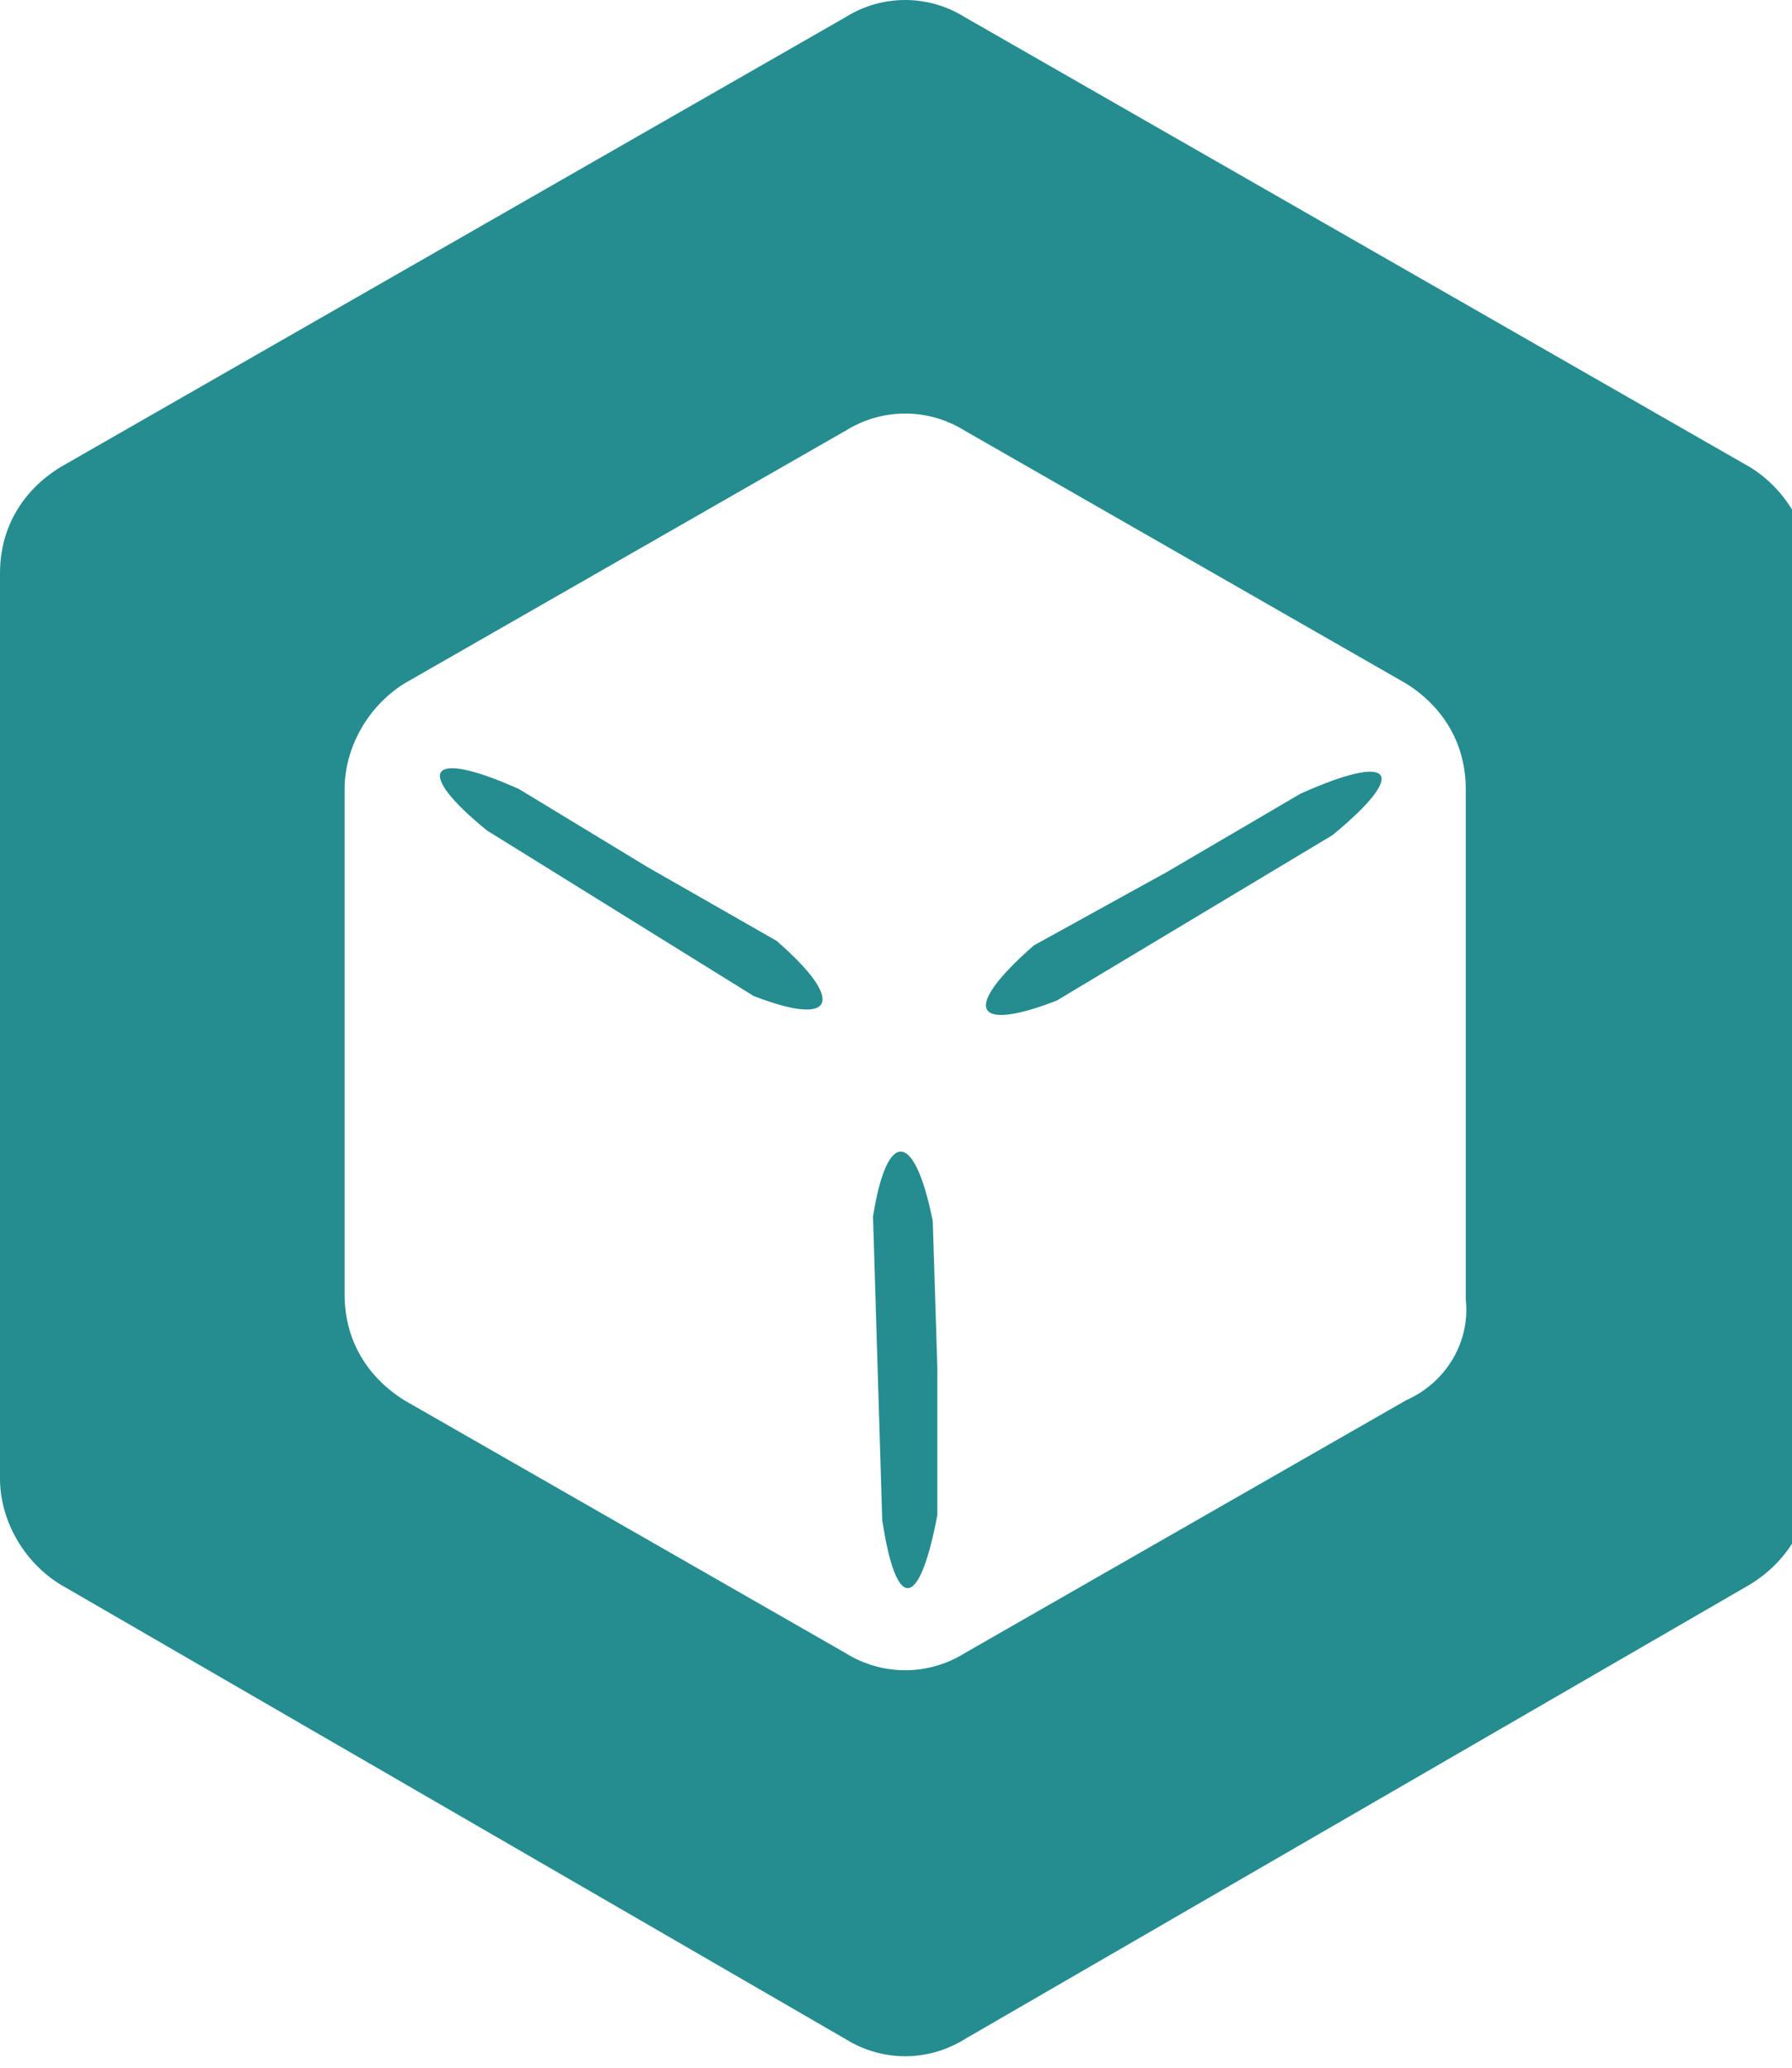 <svg xmlns="http://www.w3.org/2000/svg" xmlns:xlink="http://www.w3.org/1999/xlink" version="1.1" xml:space="preserve" width="39" height="45"><rect id="backgroundrect" width="100%" height="100%" x="0" y="0" fill="none" stroke="none"/>
<style type="text/css">
	.st1{fill:#258C90;}
</style>

<g class="currentLayer" style=""><title>Layer 1</title><g id="svg_1" class="">
	<g id="svg_2">
		<path class="st1" d="M18.4,0.375 l-17.1,9.8 c-0.8,0.5 -1.3,1.3 -1.3,2.3 v19.7 c0,0.9 0.5,1.8 1.3,2.3 l17.1,9.9 c0.8,0.5 1.8,0.5 2.6,0 l17.1,-9.9 c0.8,-0.5 1.3,-1.3 1.3,-2.3 V12.475 c0,-0.9 -0.5,-1.8 -1.3,-2.3 L21,0.375 C20.2,-0.125 19.2,-0.125 18.4,0.375 zM30.6,30.475 L21,35.975 c-0.8,0.5 -1.8,0.5 -2.6,0 l-9.6,-5.5 c-0.8,-0.5 -1.3,-1.3 -1.3,-2.3 v-11 c0,-0.9 0.5,-1.8 1.3,-2.3 l9.6,-5.5 c0.8,-0.5 1.8,-0.5 2.6,0 l9.6,5.5 c0.8,0.5 1.3,1.3 1.3,2.3 v11.1 C32,29.175 31.5,30.075 30.6,30.475 z" id="svg_3"/>
	</g>
	<g id="svg_4">
		<path class="st1" d="M20.3,26.575 c-0.4,-2 -1,-2 -1.3,-0.1 c0,0 0,0 0.1,3.3 s0.1,3.3 0.1,3.3 c0.3,2 0.8,2 1.2,-0.1 c0,0 0,0 0,-3.2 C20.3,26.575 20.3,26.575 20.3,26.575 z" id="svg_5"/>
	</g>
	<g id="svg_6">
		<path class="st1" d="M22.5,20.575 c-1.6,1.4 -1.3,1.9 0.5,1.2 c0,0 0,0 3,-1.8 s3,-1.8 3,-1.8 c1.7,-1.4 1.3,-1.8 -0.7,-0.9 c0,0 0,0 -2.9,1.7 C22.5,20.575 22.5,20.575 22.5,20.575 z" id="svg_7"/>
	</g>
	<g id="svg_8">
		<path class="st1" d="M16.9,20.475 c1.5,1.3 1.3,1.9 -0.5,1.2 c0,0 0,0 -2.9,-1.8 c-2.9,-1.8 -2.9,-1.8 -2.9,-1.8 c-1.6,-1.3 -1.3,-1.8 0.7,-0.9 c0,0 0,0 2.8,1.7 C16.9,20.475 16.9,20.475 16.9,20.475 z" id="svg_9"/>
	</g>
</g></g></svg>